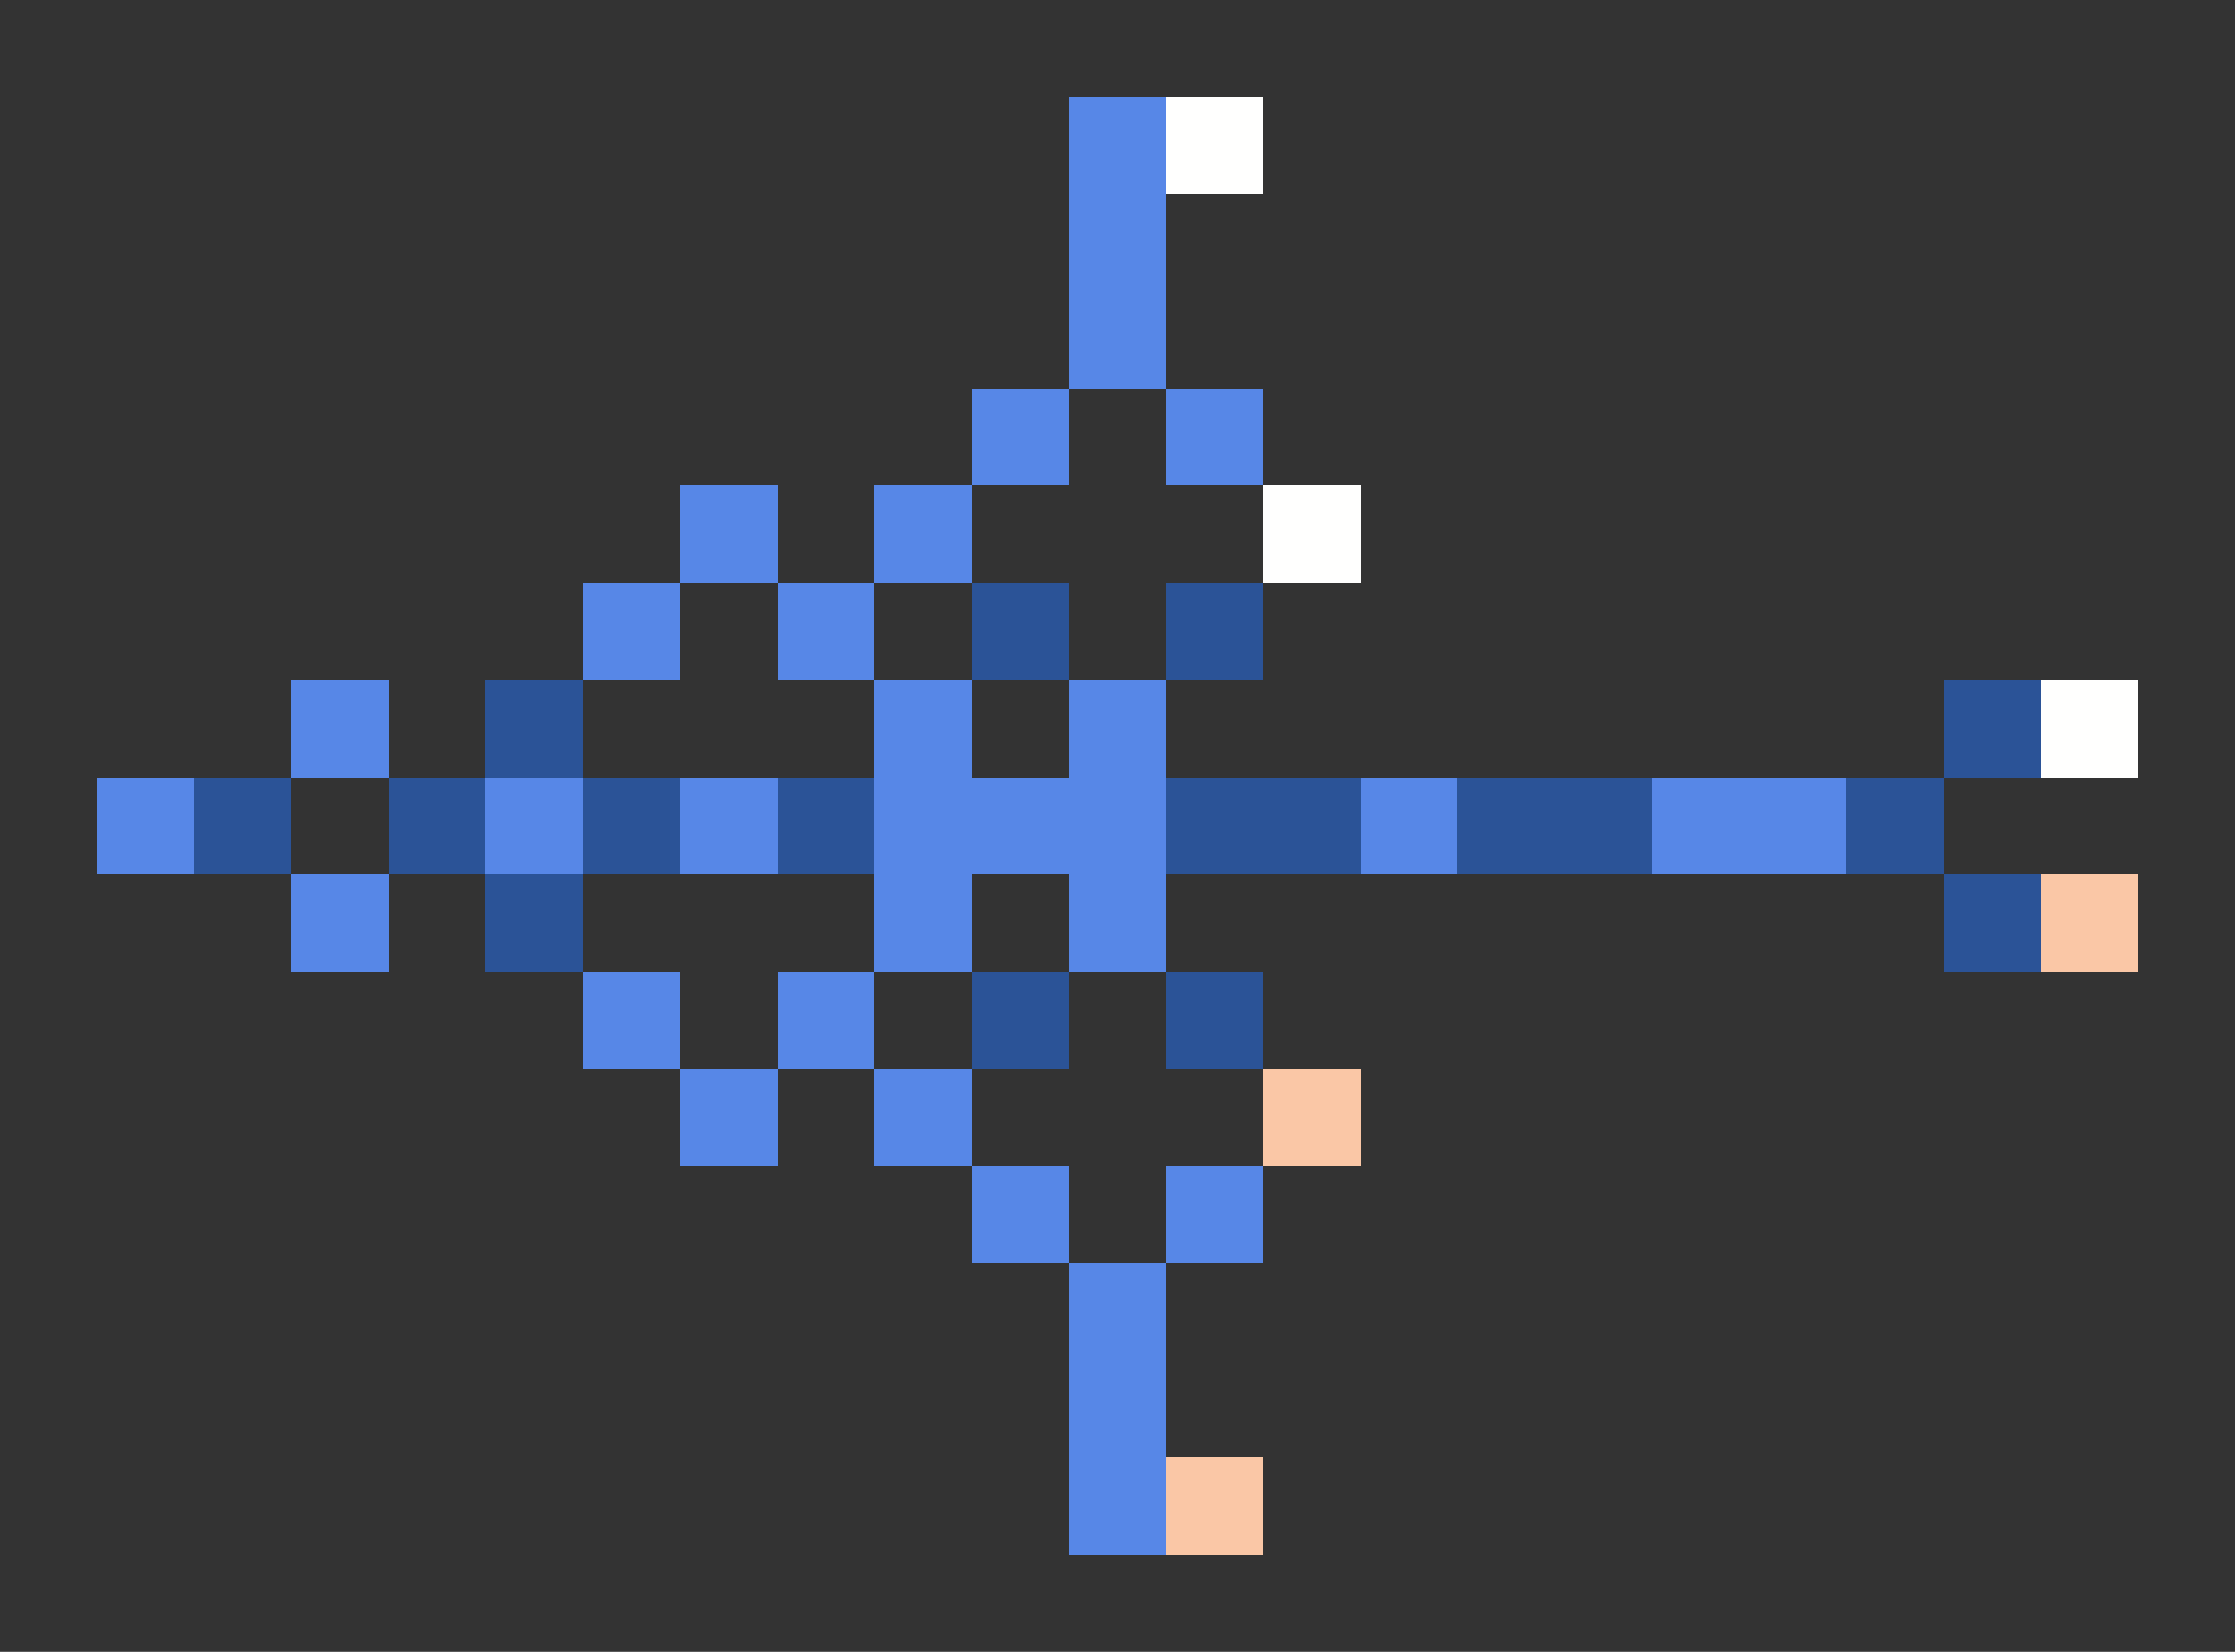 <svg xmlns="http://www.w3.org/2000/svg" shape-rendering="crispEdges" viewBox="0 -0.5 23 17">
    <rect x="0" y="-0.5" width="23" height="17" fill="#333333" stroke="none"/>
    <path stroke="#5787e7" d="M11 1h1m-1 1h1m-1 1h1m-2 1h1m1 0h1M7 5h1m1 0h1M6 6h1m1 0h1M3 7h1m5 0h1m1 0h1M1 8h1m3 0h1m1 0h1m1 0h3m2 0h1m2 0h2M3 9h1m5 0h1m1 0h1m-6 1h1m1 0h1m-2 1h1m1 0h1m0 1h1m1 0h1m-2 1h1m-1 1h1m-1 1h1"/>
    <path stroke="#fffffe" d="M12 1h1m0 4h1m7 2h1"/>
    <path stroke="#2b5397" d="M10 6h1m1 0h1M5 7h1m14 0h1M2 8h1m1 0h1m1 0h1m1 0h1m3 0h2m1 0h2m2 0h1M5 9h1m14 0h1m-11 1h1m1 0h1"/>
    <path stroke="#fac7a6" d="M21 9h1m-9 2h1m-2 4h1"/>
</svg>
